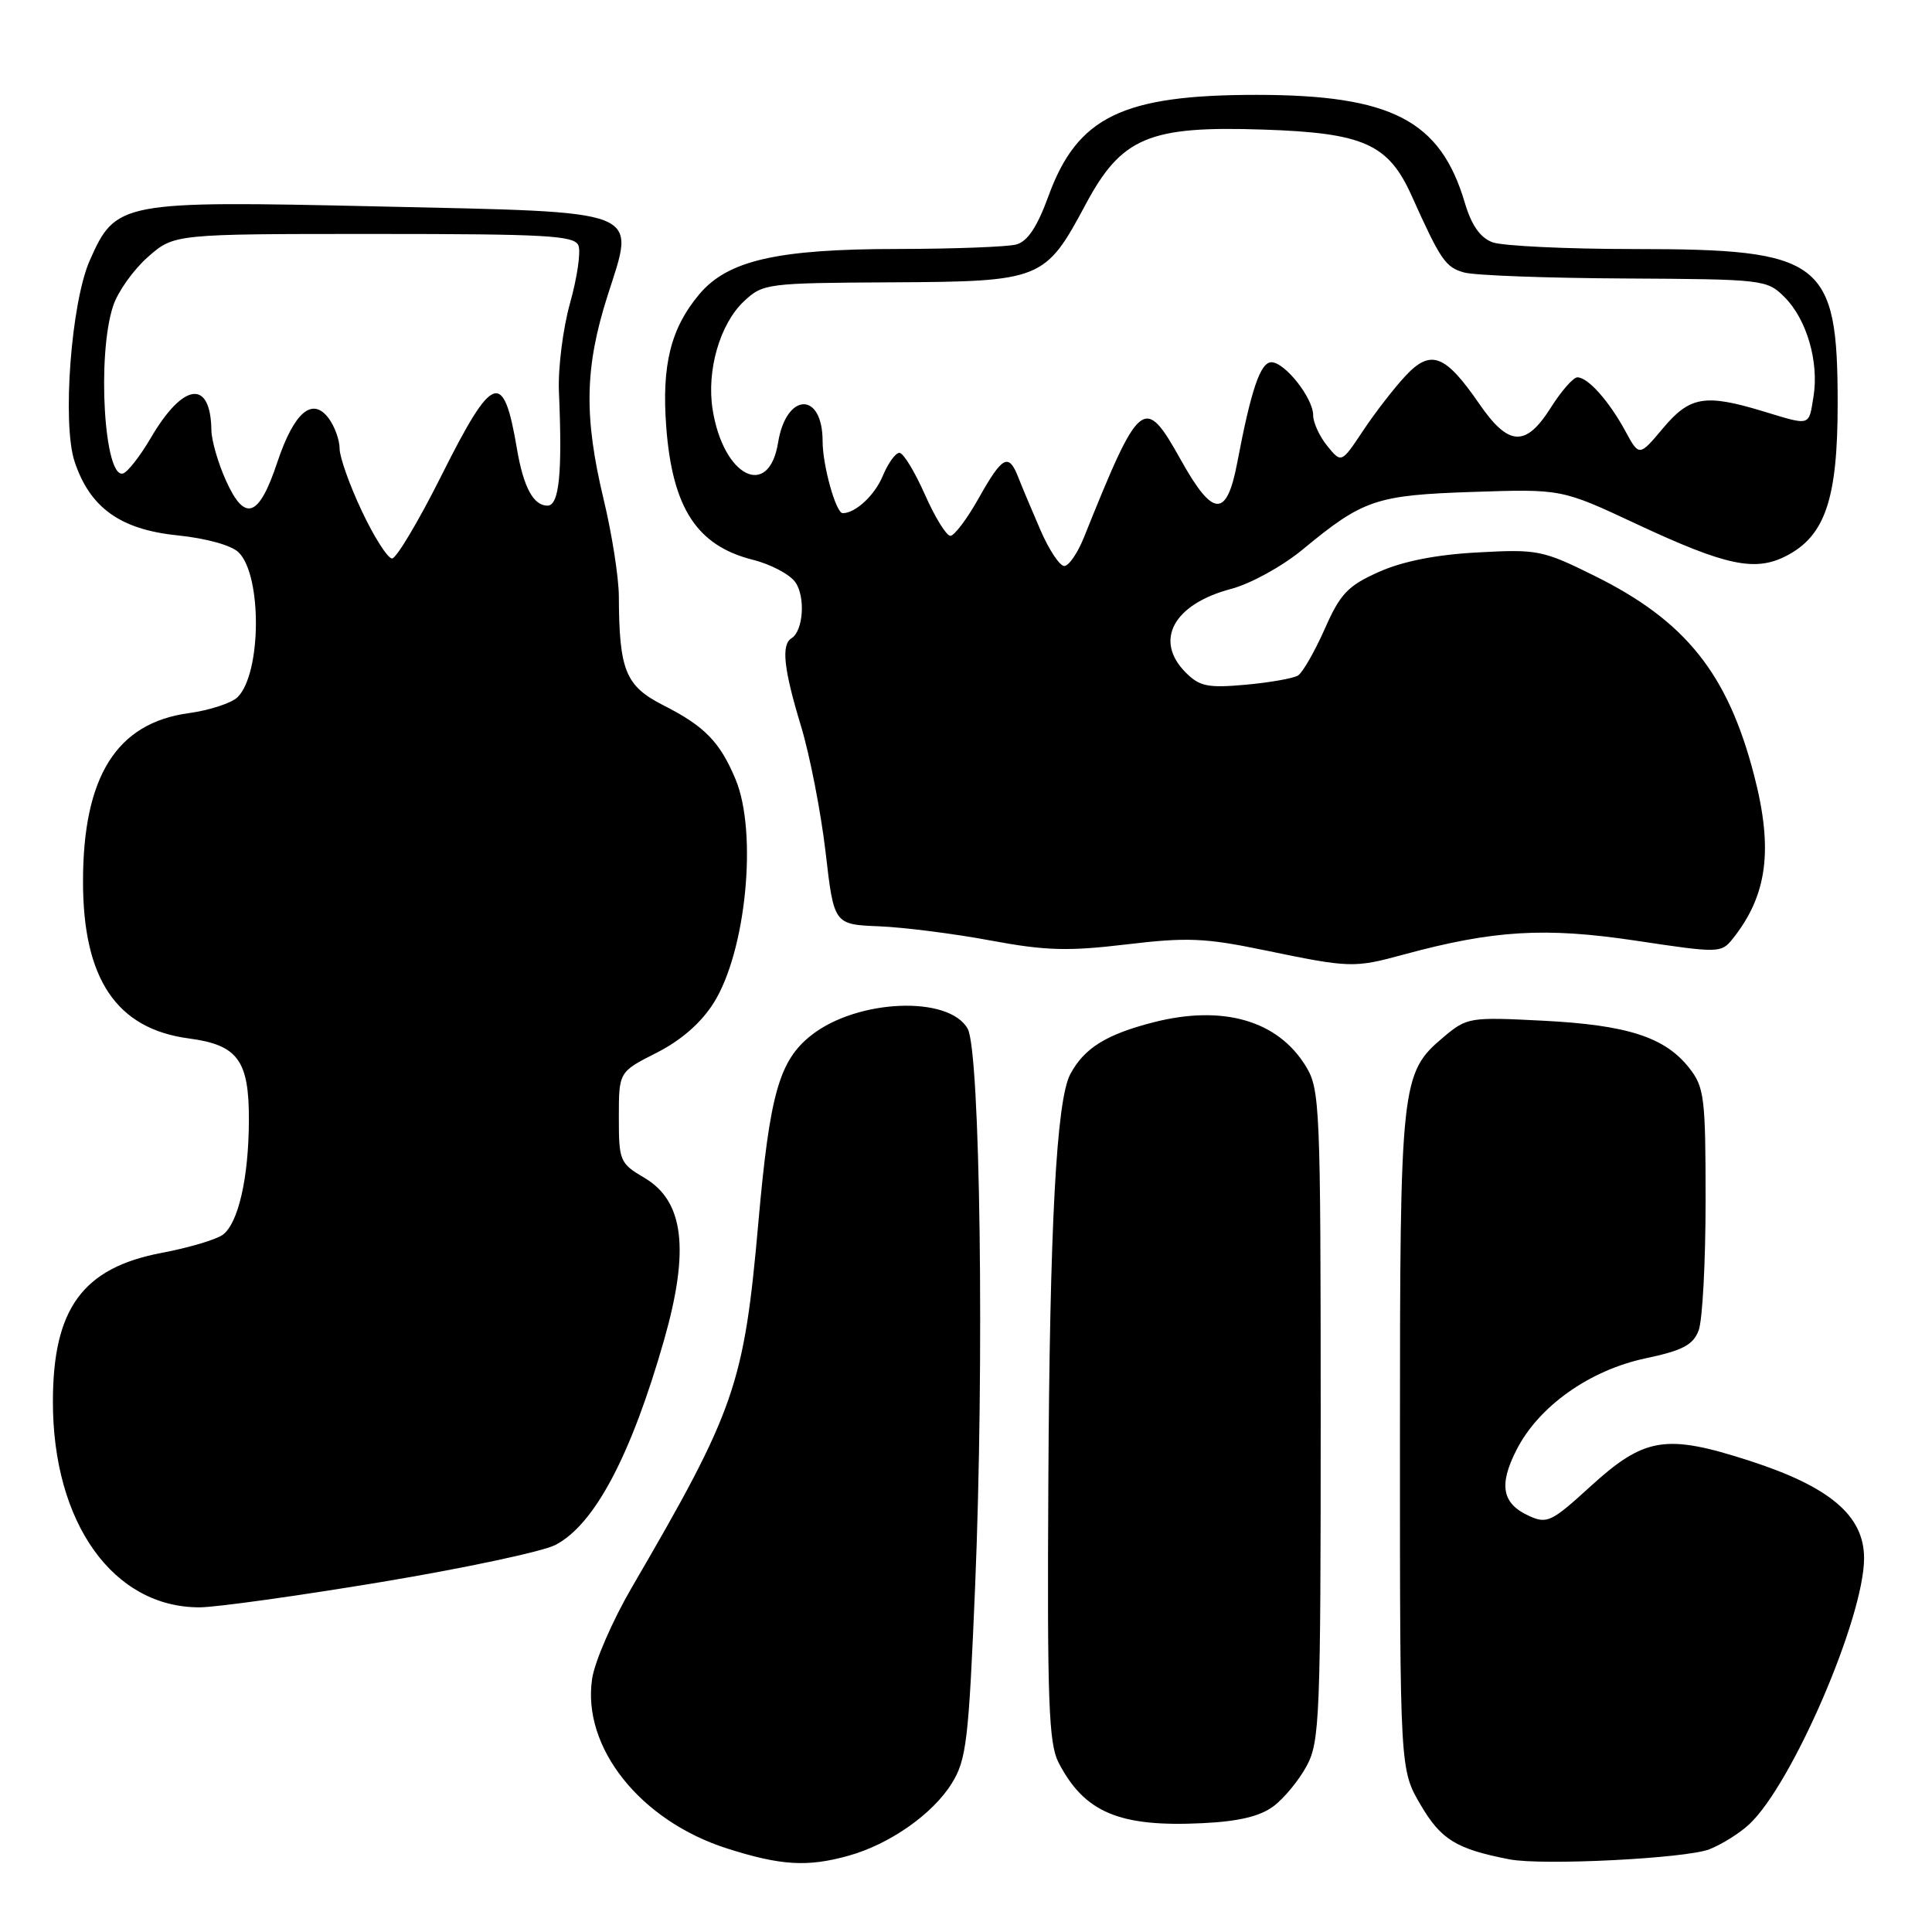 <?xml version="1.0" encoding="UTF-8" standalone="no"?>
<!DOCTYPE svg PUBLIC "-//W3C//DTD SVG 1.1//EN" "http://www.w3.org/Graphics/SVG/1.1/DTD/svg11.dtd" >
<svg xmlns="http://www.w3.org/2000/svg" xmlns:xlink="http://www.w3.org/1999/xlink" version="1.1" viewBox="0 0 256 256">
 <g >
 <path fill="currentColor"
d=" M 112.41 245.90 C 117.87 244.39 123.62 240.36 126.13 236.28 C 128.06 233.17 128.36 230.60 129.21 210.17 C 130.44 180.59 129.89 139.27 128.22 136.31 C 125.73 131.88 113.60 132.38 107.51 137.17 C 103.26 140.52 102.00 144.93 100.50 161.85 C 98.58 183.52 97.46 186.76 83.68 210.41 C 81.15 214.76 78.80 220.17 78.46 222.44 C 77.09 231.54 84.87 241.30 96.40 244.95 C 103.48 247.20 106.99 247.41 112.41 245.90 Z  M 226.50 245.04 C 228.15 244.39 230.54 242.90 231.80 241.71 C 237.49 236.38 247.00 214.33 247.00 206.47 C 247.00 200.84 242.49 197.01 231.82 193.56 C 220.69 189.96 217.89 190.42 210.63 197.06 C 205.60 201.65 204.98 201.95 202.61 200.87 C 199.03 199.24 198.56 196.78 200.95 192.11 C 203.88 186.34 210.63 181.56 218.03 179.99 C 222.97 178.94 224.35 178.22 225.08 176.28 C 225.59 174.95 226.00 167.21 226.00 159.07 C 226.00 145.40 225.83 144.06 223.83 141.51 C 220.62 137.43 215.65 135.82 204.48 135.25 C 194.74 134.75 194.38 134.81 191.30 137.40 C 185.62 142.18 185.50 143.32 185.50 191.00 C 185.50 234.50 185.50 234.50 188.25 239.17 C 190.95 243.77 192.98 245.01 200.00 246.37 C 204.35 247.22 223.37 246.26 226.50 245.04 Z  M 168.74 239.34 C 170.15 238.29 172.13 235.88 173.15 233.98 C 174.87 230.78 175.00 227.48 175.00 187.52 C 174.99 146.62 174.90 144.34 173.04 141.30 C 169.33 135.21 162.04 133.11 152.84 135.46 C 146.57 137.07 143.67 138.88 141.82 142.33 C 139.98 145.77 139.09 162.46 138.91 196.60 C 138.75 225.42 138.96 231.02 140.26 233.54 C 143.69 240.17 148.31 242.12 159.34 241.58 C 164.12 241.35 166.95 240.68 168.74 239.34 Z  M 50.50 209.63 C 61.51 207.80 71.89 205.59 73.58 204.72 C 78.78 202.03 83.62 192.88 88.01 177.50 C 91.40 165.58 90.62 159.15 85.39 156.07 C 82.13 154.15 82.00 153.83 82.00 148.05 C 82.00 142.03 82.00 142.03 87.00 139.50 C 90.25 137.85 92.89 135.55 94.56 132.90 C 98.86 126.09 100.41 110.30 97.46 103.25 C 95.39 98.30 93.36 96.22 87.89 93.45 C 82.88 90.90 82.04 88.85 82.00 79.00 C 81.99 76.53 81.09 70.76 79.99 66.19 C 77.36 55.21 77.48 48.72 80.47 39.29 C 84.21 27.53 85.82 28.16 49.98 27.35 C 15.98 26.59 15.34 26.71 11.89 34.52 C 9.43 40.08 8.22 56.12 9.88 61.15 C 11.90 67.25 15.91 70.15 23.45 70.93 C 27.35 71.33 30.69 72.26 31.63 73.20 C 34.74 76.31 34.64 89.22 31.49 92.37 C 30.70 93.16 27.77 94.12 24.98 94.50 C 15.44 95.81 11.00 102.90 11.00 116.82 C 11.00 129.74 15.45 136.33 25.03 137.60 C 31.52 138.46 33.01 140.50 32.98 148.47 C 32.95 156.10 31.57 162.11 29.51 163.62 C 28.62 164.26 24.99 165.34 21.43 166.01 C 10.97 167.99 7.02 173.38 7.01 185.70 C 6.99 201.80 15.02 213.04 26.50 212.98 C 28.70 212.96 39.50 211.46 50.50 209.63 Z  M 186.00 126.48 C 197.89 123.25 204.73 122.84 216.74 124.64 C 227.75 126.30 228.07 126.29 229.57 124.42 C 234.18 118.66 234.99 112.59 232.43 102.74 C 228.94 89.26 223.36 82.28 211.30 76.31 C 204.42 72.90 203.73 72.76 195.80 73.20 C 190.30 73.49 185.88 74.37 182.71 75.78 C 178.58 77.63 177.59 78.67 175.52 83.37 C 174.19 86.36 172.60 89.13 171.99 89.51 C 171.37 89.89 168.25 90.44 165.06 90.73 C 160.06 91.18 158.96 90.96 157.13 89.13 C 152.87 84.87 155.48 80.05 163.14 78.03 C 165.72 77.35 169.92 75.03 172.60 72.82 C 180.63 66.18 182.31 65.61 195.21 65.18 C 206.93 64.79 206.93 64.79 216.88 69.45 C 228.72 74.98 232.57 75.79 236.71 73.65 C 241.85 70.99 243.50 66.09 243.50 53.50 C 243.50 34.53 241.50 33.00 216.66 33.00 C 207.57 33.00 199.06 32.59 197.75 32.10 C 196.12 31.48 194.97 29.83 194.09 26.85 C 190.86 15.94 184.37 12.58 166.50 12.57 C 148.74 12.57 142.76 15.47 138.93 25.97 C 137.43 30.09 136.16 31.99 134.65 32.40 C 133.47 32.71 126.39 32.98 118.93 32.99 C 102.98 33.00 96.44 34.50 92.66 38.99 C 88.88 43.49 87.66 48.36 88.28 56.57 C 89.10 67.33 92.34 72.30 99.74 74.17 C 102.12 74.76 104.66 76.11 105.39 77.15 C 106.75 79.09 106.44 83.61 104.88 84.57 C 103.49 85.43 103.84 88.65 106.14 96.22 C 107.31 100.09 108.77 107.59 109.39 112.88 C 110.50 122.50 110.50 122.50 116.50 122.74 C 119.80 122.88 126.44 123.72 131.25 124.62 C 138.55 125.98 141.52 126.06 149.25 125.14 C 157.28 124.18 159.69 124.28 167.50 125.90 C 178.90 128.26 179.39 128.28 186.00 126.48 Z  M 47.96 67.75 C 46.33 64.31 45.00 60.57 45.00 59.44 C 45.00 58.31 44.35 56.51 43.56 55.44 C 41.40 52.53 38.97 54.60 36.75 61.24 C 34.32 68.55 32.46 69.24 29.97 63.74 C 28.91 61.41 28.03 58.38 28.01 57.00 C 27.91 50.21 24.28 50.68 19.98 58.03 C 18.59 60.40 16.95 62.52 16.32 62.73 C 13.81 63.56 12.82 47.09 14.99 40.54 C 15.61 38.65 17.69 35.73 19.60 34.05 C 23.07 31.00 23.07 31.00 49.57 31.00 C 72.48 31.00 76.14 31.21 76.65 32.54 C 76.98 33.38 76.47 36.82 75.53 40.18 C 74.59 43.53 73.93 48.80 74.06 51.89 C 74.53 62.71 74.10 67.00 72.54 67.00 C 70.68 67.00 69.36 64.55 68.50 59.48 C 66.71 48.91 65.32 49.39 58.50 63.00 C 55.47 69.05 52.52 74.00 51.95 74.00 C 51.38 74.00 49.58 71.19 47.96 67.75 Z  M 137.87 70.25 C 136.74 67.64 135.41 64.49 134.93 63.25 C 133.65 59.98 132.83 60.42 129.69 66.00 C 128.15 68.75 126.45 71.00 125.93 71.00 C 125.40 71.00 123.88 68.53 122.54 65.50 C 121.20 62.48 119.69 60.00 119.18 60.00 C 118.66 60.00 117.68 61.37 116.98 63.04 C 115.92 65.62 113.36 68.00 111.66 68.00 C 110.77 68.00 109.00 61.68 109.00 58.47 C 109.00 51.83 104.18 51.97 103.10 58.65 C 101.87 66.21 95.85 63.18 94.43 54.28 C 93.60 49.11 95.39 42.92 98.57 39.93 C 101.10 37.56 101.59 37.50 118.13 37.41 C 138.03 37.31 138.49 37.12 143.86 27.07 C 148.61 18.19 152.25 16.66 167.38 17.17 C 180.72 17.61 183.97 19.07 187.07 25.98 C 190.90 34.49 191.53 35.42 194.02 36.11 C 195.38 36.49 204.96 36.85 215.30 36.90 C 233.68 37.00 234.14 37.05 236.46 39.37 C 239.40 42.30 241.04 47.96 240.30 52.54 C 239.65 56.53 239.99 56.43 233.59 54.49 C 225.93 52.17 223.91 52.51 220.35 56.75 C 217.20 60.50 217.20 60.50 215.35 57.09 C 213.18 53.11 210.41 50.00 209.01 50.00 C 208.47 50.00 206.89 51.80 205.50 54.00 C 202.17 59.28 199.90 59.16 196.01 53.51 C 191.49 46.94 189.58 46.22 186.22 49.82 C 184.73 51.42 182.20 54.68 180.62 57.06 C 177.74 61.39 177.74 61.39 175.87 59.09 C 174.84 57.82 174.00 55.99 174.00 55.02 C 174.00 52.75 170.26 48.00 168.47 48.00 C 167.01 48.00 165.78 51.61 163.94 61.31 C 162.54 68.66 160.74 68.59 156.50 61.00 C 151.61 52.24 151.09 52.64 143.61 71.25 C 142.78 73.31 141.61 75.00 141.02 75.00 C 140.42 75.00 139.00 72.86 137.87 70.25 Z "/>
</g>
</svg>